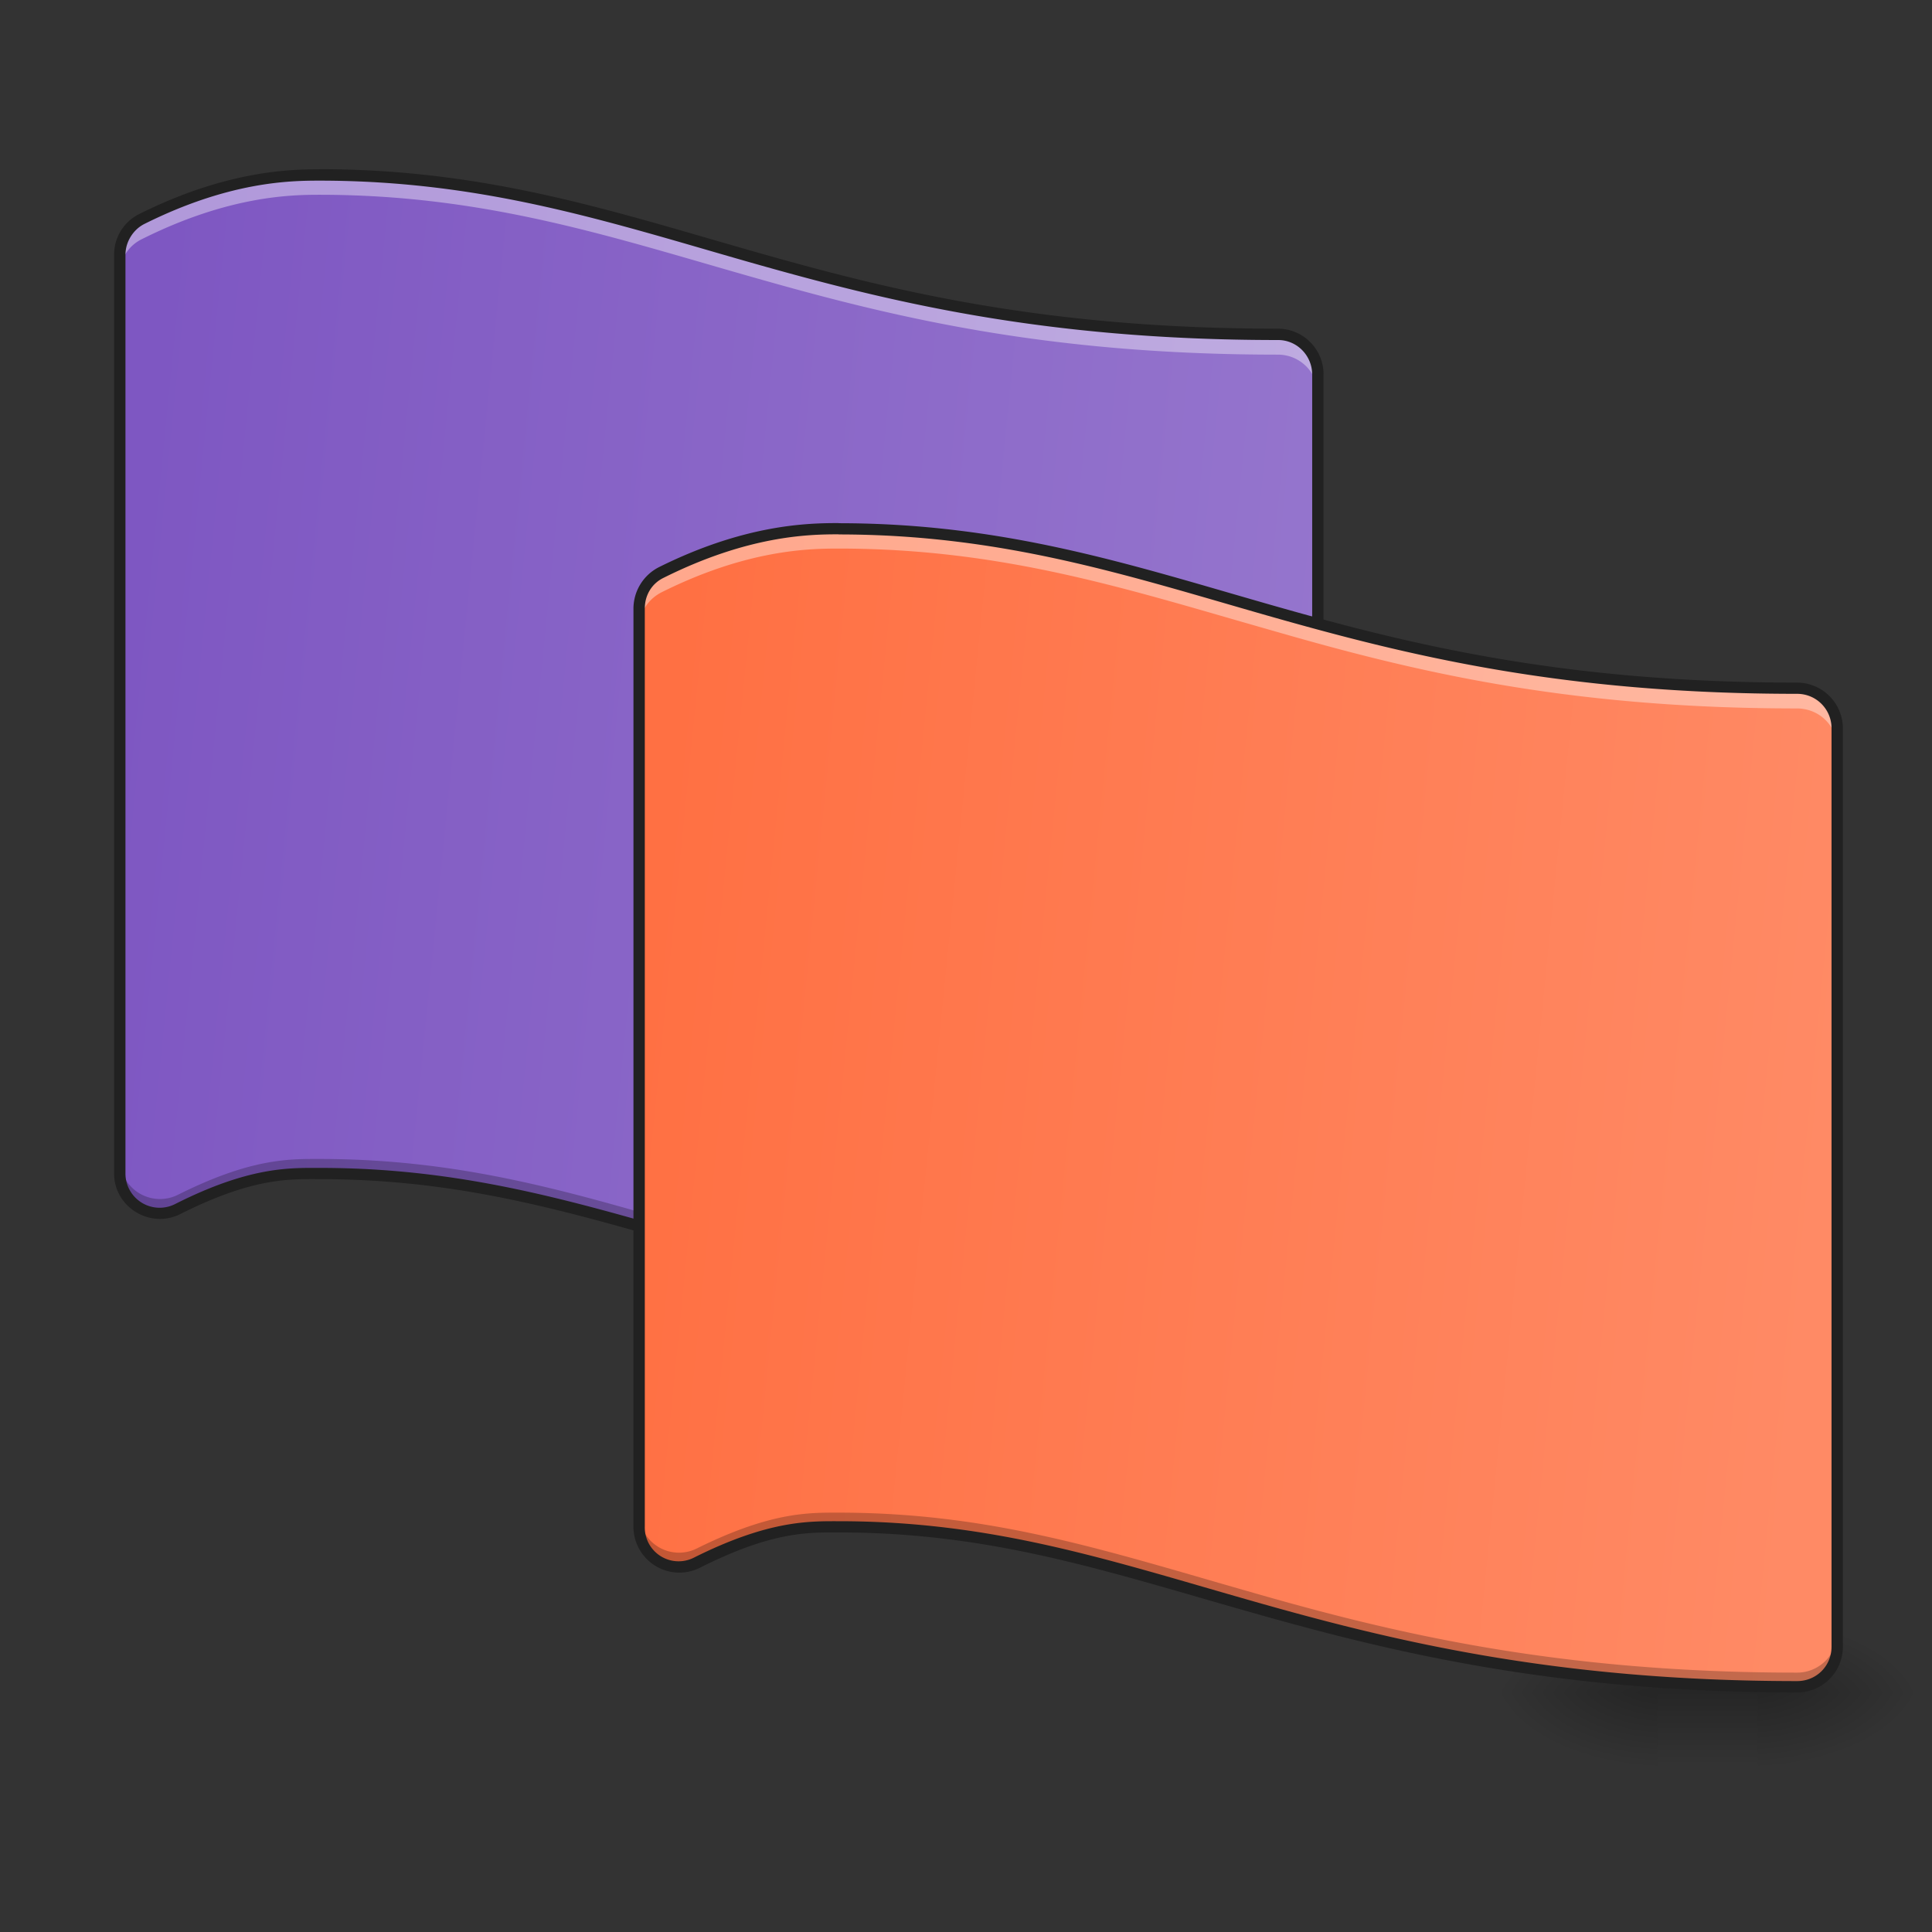 <svg xmlns="http://www.w3.org/2000/svg" width="16pt" height="16pt" viewBox="0 0 16 16"><rect x="0" y="0" width="16" height="16" fill="#333333" stroke="none"/><defs><linearGradient id="a" gradientUnits="userSpaceOnUse" x1="254" y1="233.5" x2="254" y2="254.667" gradientTransform="matrix(.031 0 0 .031 1.654 6.72)"><stop offset="0" stop-opacity=".275"/><stop offset="1" stop-opacity="0"/></linearGradient><radialGradient id="b" gradientUnits="userSpaceOnUse" cx="450.909" cy="189.579" fx="450.909" fy="189.579" r="21.167" gradientTransform="matrix(0 -.039 -.07 0 27.72 31.798)"><stop offset="0" stop-opacity=".314"/><stop offset=".222" stop-opacity=".275"/><stop offset="1" stop-opacity="0"/></radialGradient><radialGradient id="c" gradientUnits="userSpaceOnUse" cx="450.909" cy="189.579" fx="450.909" fy="189.579" r="21.167" gradientTransform="matrix(0 .039 .07 0 .56 -3.764)"><stop offset="0" stop-opacity=".314"/><stop offset=".222" stop-opacity=".275"/><stop offset="1" stop-opacity="0"/></radialGradient><radialGradient id="d" gradientUnits="userSpaceOnUse" cx="450.909" cy="189.579" fx="450.909" fy="189.579" r="21.167" gradientTransform="matrix(0 -.039 .07 0 .56 31.798)"><stop offset="0" stop-opacity=".314"/><stop offset=".222" stop-opacity=".275"/><stop offset="1" stop-opacity="0"/></radialGradient><radialGradient id="e" gradientUnits="userSpaceOnUse" cx="450.909" cy="189.579" fx="450.909" fy="189.579" r="21.167" gradientTransform="matrix(0 .039 -.07 0 27.72 -3.764)"><stop offset="0" stop-opacity=".314"/><stop offset=".222" stop-opacity=".275"/><stop offset="1" stop-opacity="0"/></radialGradient><linearGradient id="f" gradientUnits="userSpaceOnUse" x1="31.75" y1="-31.083" x2="349.25" y2=".667" gradientTransform="matrix(.031 0 0 .031 0 6.72)"><stop offset="0" stop-color="#7e57c2"/><stop offset="1" stop-color="#9575cd"/></linearGradient><linearGradient id="g" gradientUnits="userSpaceOnUse" x1="31.75" y1="-31.083" x2="349.25" y2=".667" gradientTransform="matrix(.031 0 0 .031 4.3 9.648)"><stop offset="0" stop-color="#ff7043"/><stop offset="1" stop-color="#ff8a65"/></linearGradient></defs><path d="M13.727 13.969h.828v.734h-.828zm0 0" fill="url(#a)"/><path d="M14.555 14.016h1.32v-.66h-1.32zm0 0" fill="url(#b)"/><path d="M13.727 14.016h-1.325v.664h1.325zm0 0" fill="url(#c)"/><path d="M13.727 14.016h-1.325v-.66h1.325zm0 0" fill="url(#d)"/><path d="M14.555 14.016h1.32v.664h-1.32zm0 0" fill="url(#e)"/><path d="M2.645 1.45c-.247 0-.758.007-1.47.363a.334.334 0 0 0-.183.296v7.61c0 .242.258.402.48.293.61-.305.926-.293 1.173-.293 1.27 0 2.218.312 3.382.648 1.168.332 2.535.672 4.559.672a.33.33 0 0 0 .328-.328V3.1a.33.33 0 0 0-.328-.331c-1.95 0-3.227-.32-4.375-.649-1.152-.328-2.188-.672-3.566-.672zm0 0" fill-rule="evenodd" fill="url(#f)"/><path d="M2.645 1.45c-.247 0-.758.007-1.47.363a.334.334 0 0 0-.183.296v.164c0-.125.07-.238.184-.293.71-.355 1.222-.367 1.469-.367 1.378 0 2.414.348 3.566.676 1.148.328 2.426.648 4.375.648a.33.33 0 0 1 .328.329v-.164a.33.33 0 0 0-.328-.332c-1.95 0-3.227-.32-4.375-.649-1.152-.328-2.188-.672-3.566-.672zm0 0" fill-rule="evenodd" fill="#fff" fill-opacity=".392"/><path d="M2.645 9.598c-.247 0-.563-.008-1.172.297a.332.332 0 0 1-.48-.297v.12c0 .243.257.403.48.294.609-.305.925-.293 1.172-.293 1.27 0 2.218.312 3.382.648 1.168.332 2.535.672 4.559.672a.33.33 0 0 0 .328-.328v-.117a.33.33 0 0 1-.328.328c-2.024 0-3.39-.34-4.559-.672-1.164-.336-2.113-.652-3.382-.652zm0 0" fill-rule="evenodd" fill-opacity=".235"/><path d="M2.645 1.402c-.247 0-.774.012-1.493.371a.375.375 0 0 0-.207.336v7.61c0 .277.297.46.547.336.606-.305.906-.29 1.153-.29 1.261 0 2.203.313 3.37.645 1.169.332 2.544.676 4.57.676a.375.375 0 0 0 .376-.375V3.1a.378.378 0 0 0-.375-.378c-1.945 0-3.215-.317-4.363-.645-1.149-.328-2.192-.676-3.578-.676zm0 .094c1.37 0 2.402.344 3.55.672 1.153.328 2.438.648 4.39.648.157 0 .282.13.282.286v7.609a.28.28 0 0 1-.281.281c-2.02 0-3.379-.34-4.543-.672-1.168-.332-2.121-.648-3.398-.648-.247 0-.579-.012-1.196.3a.283.283 0 0 1-.41-.253v-7.61c0-.105.063-.207.156-.254.703-.351 1.203-.359 1.45-.359zm0 0" fill-rule="evenodd" fill="#212121"/><path d="M6.945 4.379c-.246 0-.758.008-1.468.363a.334.334 0 0 0-.184.297v7.606a.33.33 0 0 0 .477.296c.613-.304.93-.296 1.175-.296 1.27 0 2.22.316 3.383.648 1.164.336 2.535.676 4.555.676a.332.332 0 0 0 .332-.332V6.03a.332.332 0 0 0-.332-.332c-1.945 0-3.223-.32-4.371-.648-1.153-.328-2.188-.672-3.567-.672zm0 0" fill-rule="evenodd" fill="url(#g)"/><path d="M6.945 4.379c-.246 0-.758.008-1.468.363a.334.334 0 0 0-.184.297v.164c0-.125.07-.238.184-.297.71-.355 1.222-.363 1.468-.363 1.38 0 2.414.344 3.567.672 1.148.332 2.425.652 4.37.652.184 0 .333.145.333.328v-.164a.332.332 0 0 0-.332-.332c-1.945 0-3.223-.32-4.371-.648-1.153-.328-2.188-.672-3.567-.672zm0 0" fill-rule="evenodd" fill="#fff" fill-opacity=".392"/><path d="M6.945 12.527c-.246 0-.562-.007-1.175.297a.33.33 0 0 1-.477-.297v.118a.33.33 0 0 0 .477.296c.613-.304.93-.296 1.175-.296 1.27 0 2.22.316 3.383.648 1.164.336 2.535.676 4.555.676a.332.332 0 0 0 .332-.332v-.117a.332.332 0 0 1-.332.332c-2.02 0-3.39-.34-4.555-.676-1.164-.332-2.113-.649-3.383-.649zm0 0" fill-rule="evenodd" fill-opacity=".235"/><path d="M6.945 4.332c-.25 0-.773.008-1.492.367a.386.386 0 0 0-.207.34v7.606a.38.38 0 0 0 .547.34c.605-.305.902-.294 1.152-.294 1.262 0 2.203.317 3.371.649 1.164.332 2.543.676 4.567.676.21 0 .379-.168.379-.38V6.032a.38.38 0 0 0-.38-.379c-1.94 0-3.21-.316-4.359-.644-1.148-.328-2.191-.676-3.578-.676zm0 .094c1.371 0 2.403.344 3.551.672 1.152.328 2.434.648 4.387.648.16 0 .285.129.285.285v7.606c0 .16-.125.285-.285.285-2.016 0-3.38-.34-4.543-.672-1.164-.332-2.117-.652-3.395-.652-.246 0-.578-.008-1.195.3a.28.28 0 0 1-.41-.253V5.039c0-.11.058-.207.156-.254.703-.351 1.203-.36 1.45-.36zm0 0" fill-rule="evenodd" fill="#212121"/></svg>